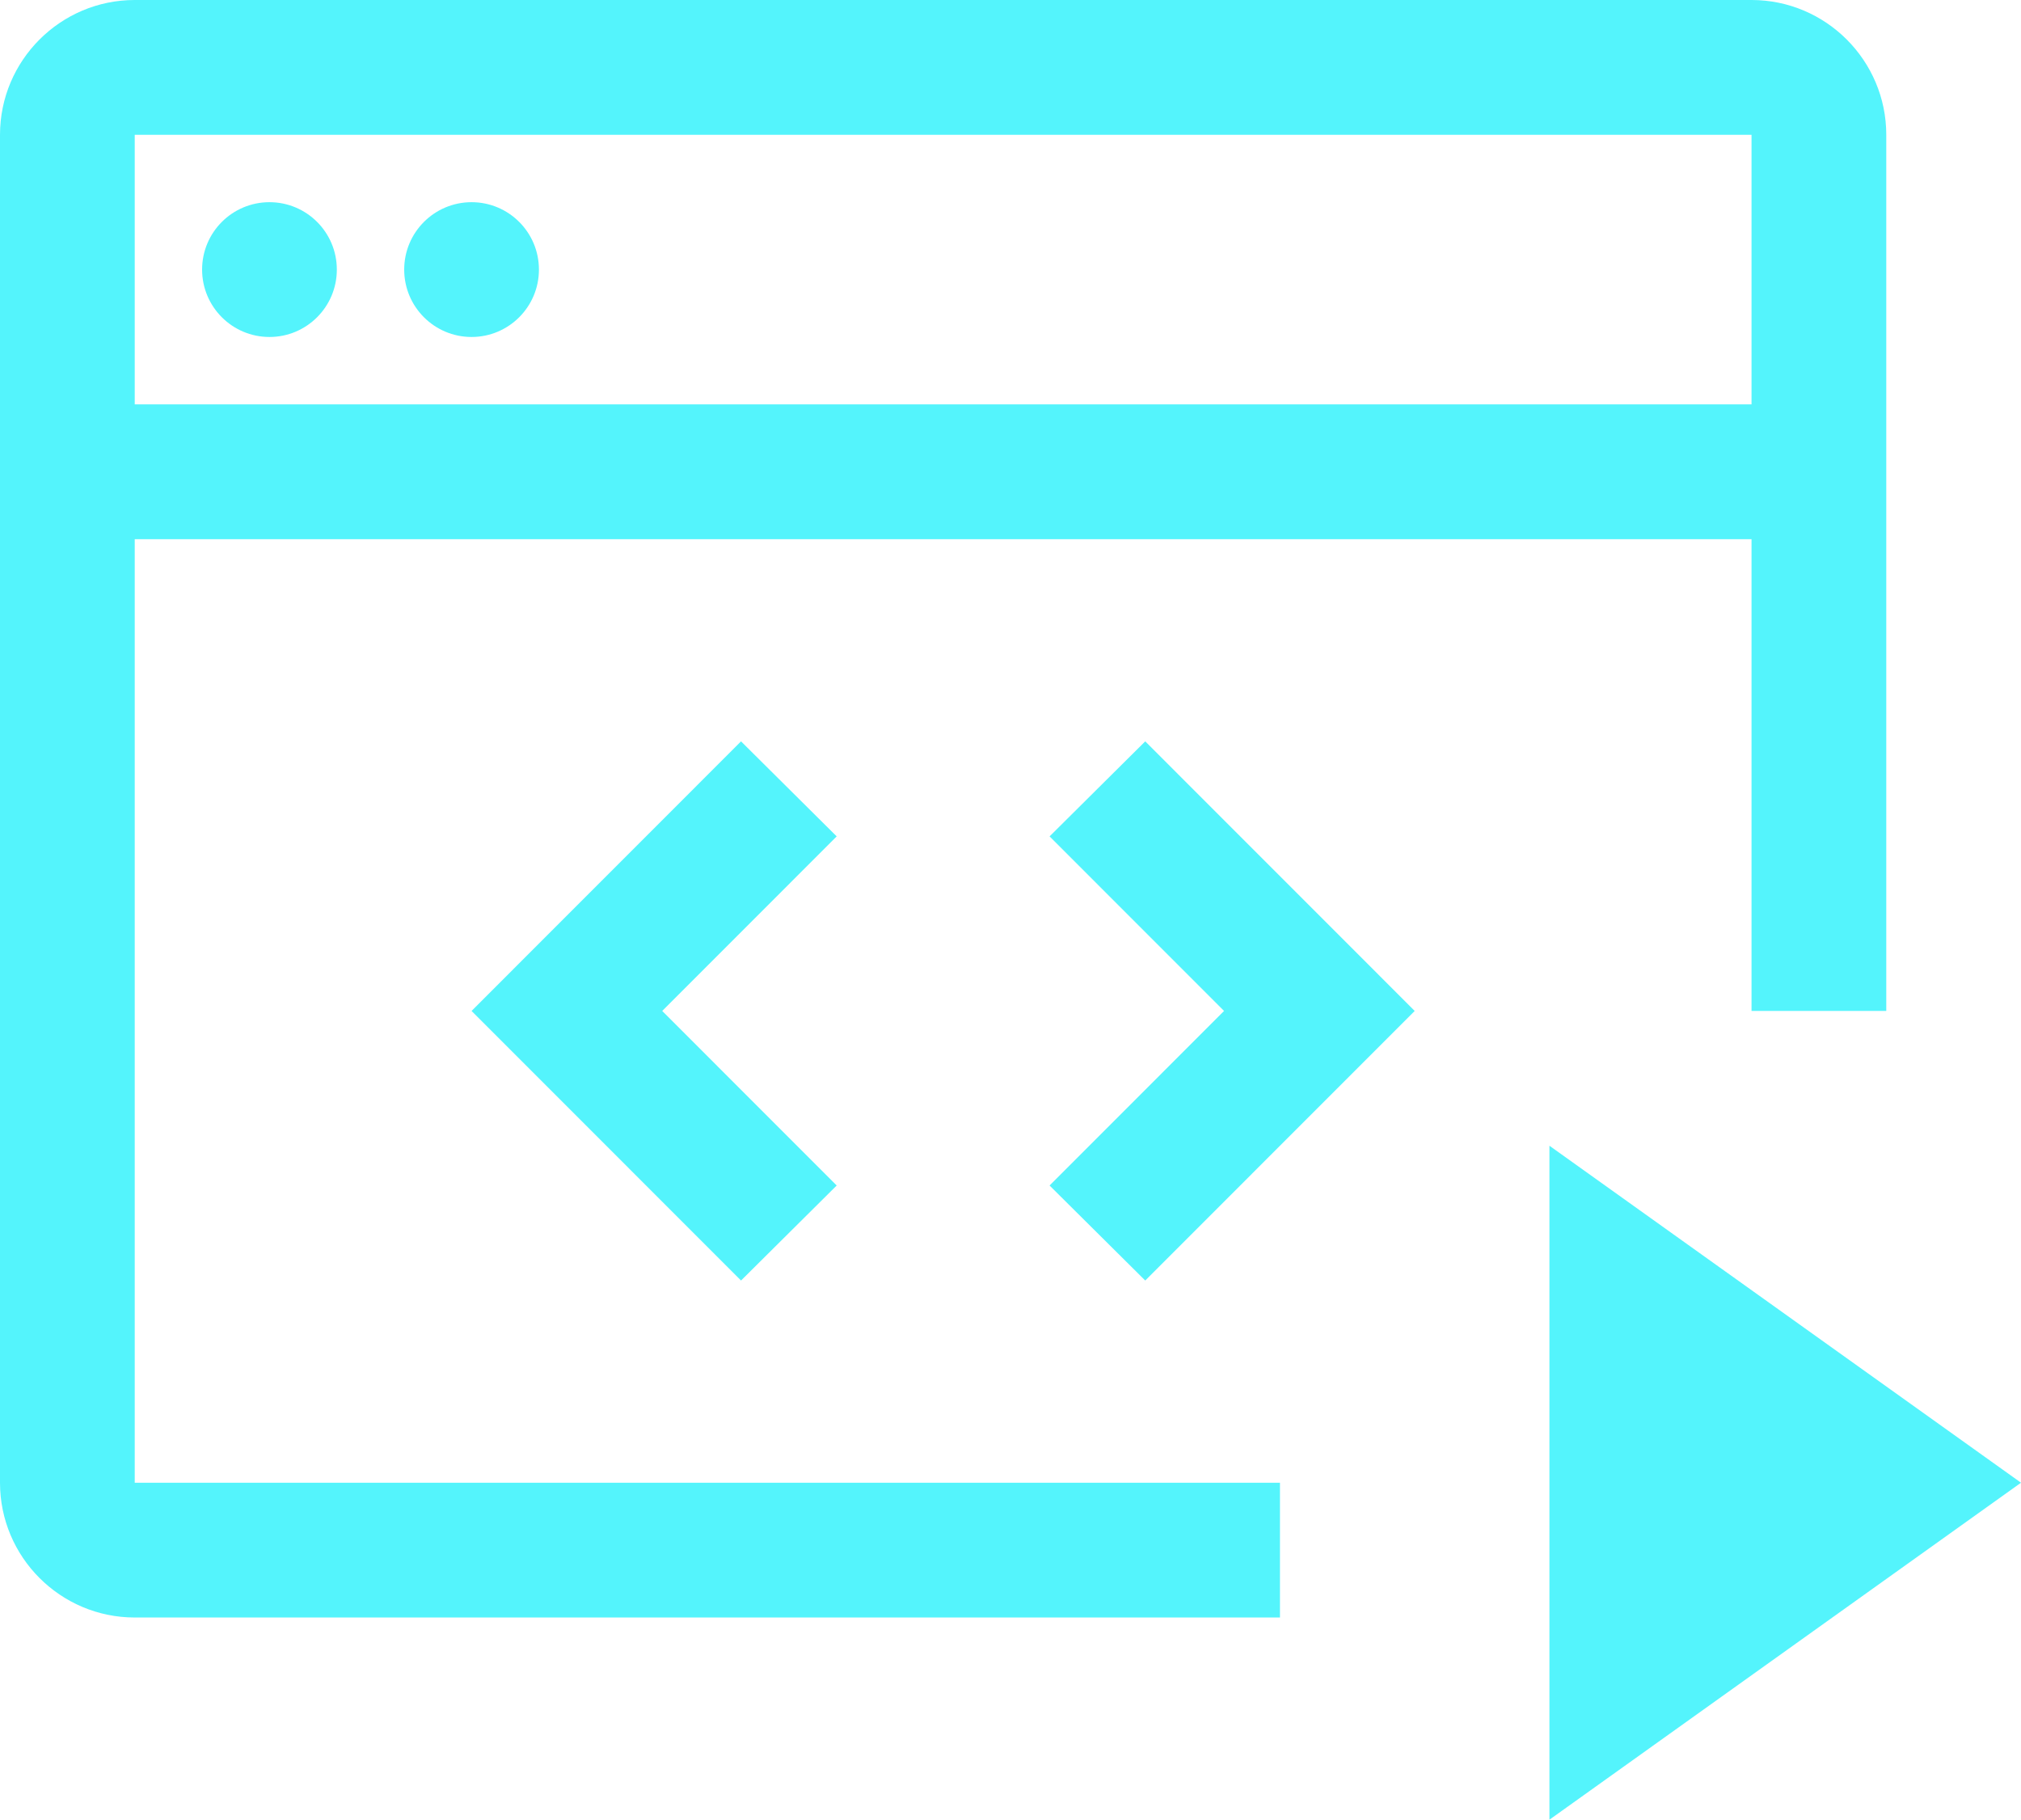 <svg width="401" height="361" viewBox="0 0 401 361" fill="none" xmlns="http://www.w3.org/2000/svg">
<path fill-rule="evenodd" clip-rule="evenodd" d="M307.433 227.296L401 294.148L307.433 361V227.296Z" fill="#54F4FC"/>
<path d="M242.872 200.556L208.253 235.185L227.233 254.037L280.7 200.556L227.233 147.074L208.253 165.926L242.872 200.556ZM131.394 200.556L166.014 165.926L147.033 147.074L93.567 200.556L147.033 254.037L166.014 235.185L131.394 200.556Z" fill="#54F4FC"/>
<path d="M93.567 66.852C100.949 66.852 106.933 60.866 106.933 53.481C106.933 46.097 100.949 40.111 93.567 40.111C86.184 40.111 80.2 46.097 80.2 53.481C80.2 60.866 86.184 66.852 93.567 66.852Z" fill="#54F4FC"/>
<path d="M53.467 66.852C60.849 66.852 66.833 60.866 66.833 53.481C66.833 46.097 60.849 40.111 53.467 40.111C46.084 40.111 40.1 46.097 40.1 53.481C40.1 60.866 46.084 66.852 53.467 66.852Z" fill="#54F4FC"/>
<path d="M253.967 294.148H26.733V106.963H347.533V200.556H374.267V26.741C374.267 12.007 362.277 0 347.533 0H26.733C11.99 0 0 12.007 0 26.741V294.148C0 308.896 11.99 320.889 26.733 320.889H253.967V294.148ZM26.733 26.741H347.533V80.222H26.733V26.741Z" fill="#54F4FC"/>
</svg>
